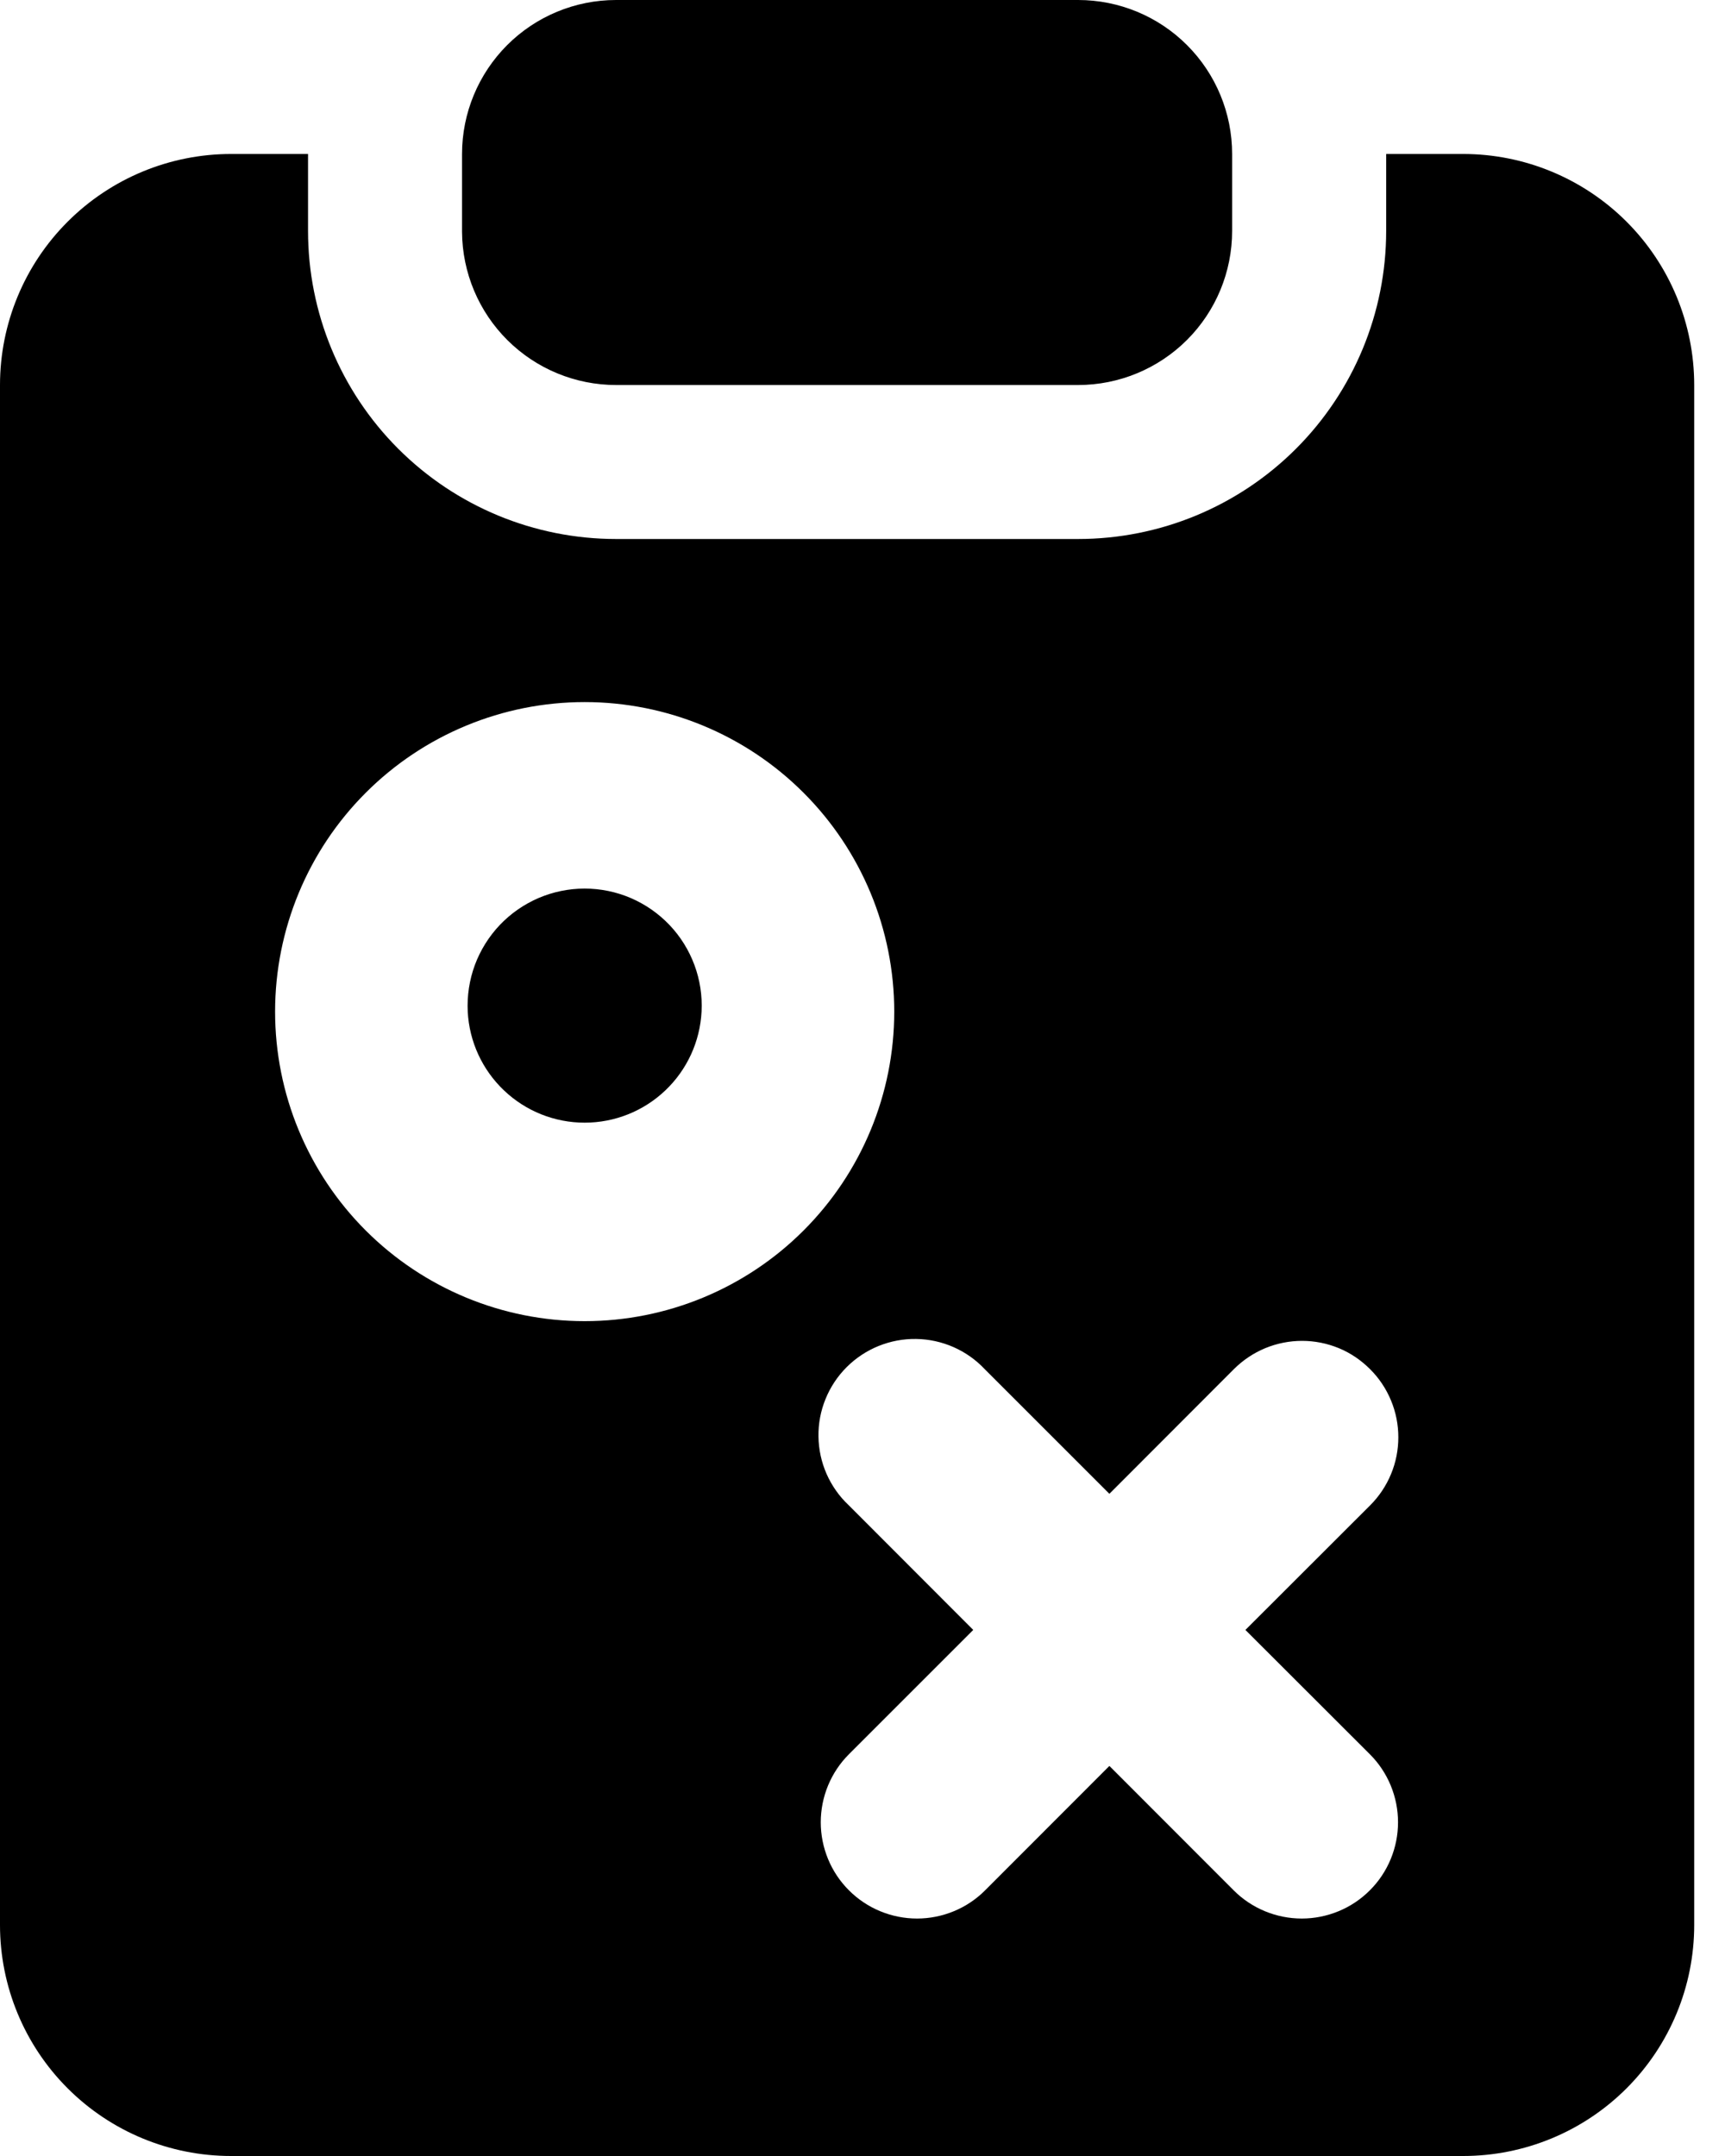<svg width="40" height="50" viewBox="0 0 40 50" fill="none" xmlns="http://www.w3.org/2000/svg">
<path fill-rule="evenodd" clip-rule="evenodd" d="M14.286 0C13.338 0 12.43 0.376 11.76 1.046C11.091 1.716 10.714 2.624 10.714 3.571V5.379C10.72 6.322 11.099 7.225 11.768 7.89C12.437 8.555 13.342 8.929 14.286 8.929H25C25.947 8.929 26.856 8.552 27.525 7.883C28.195 7.213 28.571 6.304 28.571 5.357V3.571C28.571 2.624 28.195 1.716 27.525 1.046C26.856 0.376 25.947 0 25 0L14.286 0ZM7.143 3.571H5.357C3.936 3.571 2.574 4.136 1.569 5.141C0.564 6.145 0 7.508 0 8.929V44.643C0 46.064 0.564 47.426 1.569 48.431C2.574 49.436 3.936 50 5.357 50H33.929C35.349 50 36.712 49.436 37.717 48.431C38.721 47.426 39.286 46.064 39.286 44.643V8.929C39.286 7.508 38.721 6.145 37.717 5.141C36.712 4.136 35.349 3.571 33.929 3.571H32.143V5.357C32.143 7.252 31.39 9.068 30.051 10.408C28.711 11.748 26.894 12.5 25 12.5H14.286C12.391 12.5 10.575 11.748 9.235 10.408C7.895 9.068 7.143 7.252 7.143 5.357V3.571ZM10.846 23.461C10.828 23.093 10.884 22.725 11.011 22.38C11.139 22.035 11.336 21.719 11.589 21.452C11.843 21.185 12.148 20.973 12.486 20.827C12.825 20.682 13.189 20.607 13.557 20.607C13.925 20.607 14.29 20.682 14.628 20.827C14.966 20.973 15.271 21.185 15.525 21.452C15.779 21.719 15.975 22.035 16.103 22.38C16.231 22.725 16.287 23.093 16.268 23.461C16.232 24.156 15.931 24.81 15.427 25.289C14.922 25.769 14.253 26.036 13.557 26.036C12.861 26.036 12.192 25.769 11.688 25.289C11.183 24.81 10.882 24.156 10.846 23.461ZM13.557 16.282C11.653 16.282 9.827 17.038 8.481 18.385C7.135 19.731 6.379 21.557 6.379 23.461C6.379 25.365 7.135 27.191 8.481 28.537C9.827 29.883 11.653 30.639 13.557 30.639C15.461 30.639 17.287 29.883 18.633 28.537C19.979 27.191 20.736 25.365 20.736 23.461C20.736 21.557 19.979 19.731 18.633 18.385C17.287 17.038 15.461 16.282 13.557 16.282ZM31.771 31.754C31.979 31.961 32.143 32.207 32.255 32.478C32.368 32.749 32.425 33.039 32.425 33.332C32.425 33.625 32.368 33.916 32.255 34.187C32.143 34.457 31.979 34.703 31.771 34.911L28.879 37.8L31.764 40.682C31.972 40.889 32.136 41.136 32.248 41.406C32.36 41.677 32.418 41.968 32.418 42.261C32.418 42.554 32.36 42.844 32.248 43.115C32.136 43.386 31.972 43.632 31.764 43.839C31.557 44.047 31.311 44.211 31.04 44.323C30.769 44.435 30.479 44.493 30.186 44.493C29.892 44.493 29.602 44.435 29.331 44.323C29.061 44.211 28.814 44.047 28.607 43.839L25.725 40.954L22.843 43.839C22.636 44.047 22.39 44.211 22.119 44.323C21.848 44.435 21.558 44.493 21.264 44.493C20.971 44.493 20.681 44.435 20.41 44.323C20.139 44.211 19.893 44.047 19.686 43.839C19.478 43.632 19.314 43.386 19.202 43.115C19.09 42.844 19.032 42.554 19.032 42.261C19.032 41.968 19.09 41.677 19.202 41.406C19.314 41.136 19.478 40.889 19.686 40.682L22.568 37.8L19.679 34.907C19.461 34.702 19.288 34.456 19.167 34.182C19.047 33.909 18.983 33.614 18.979 33.316C18.974 33.017 19.03 32.72 19.143 32.444C19.255 32.167 19.422 31.916 19.633 31.705C19.845 31.494 20.096 31.327 20.373 31.215C20.65 31.103 20.946 31.047 21.245 31.052C21.543 31.056 21.838 31.121 22.111 31.241C22.385 31.362 22.631 31.536 22.836 31.754L25.725 34.643L28.614 31.75C28.822 31.543 29.068 31.378 29.338 31.266C29.609 31.154 29.9 31.096 30.193 31.096C30.486 31.096 30.776 31.154 31.047 31.266C31.318 31.378 31.564 31.546 31.771 31.754Z" fill="black"/>
</svg>
